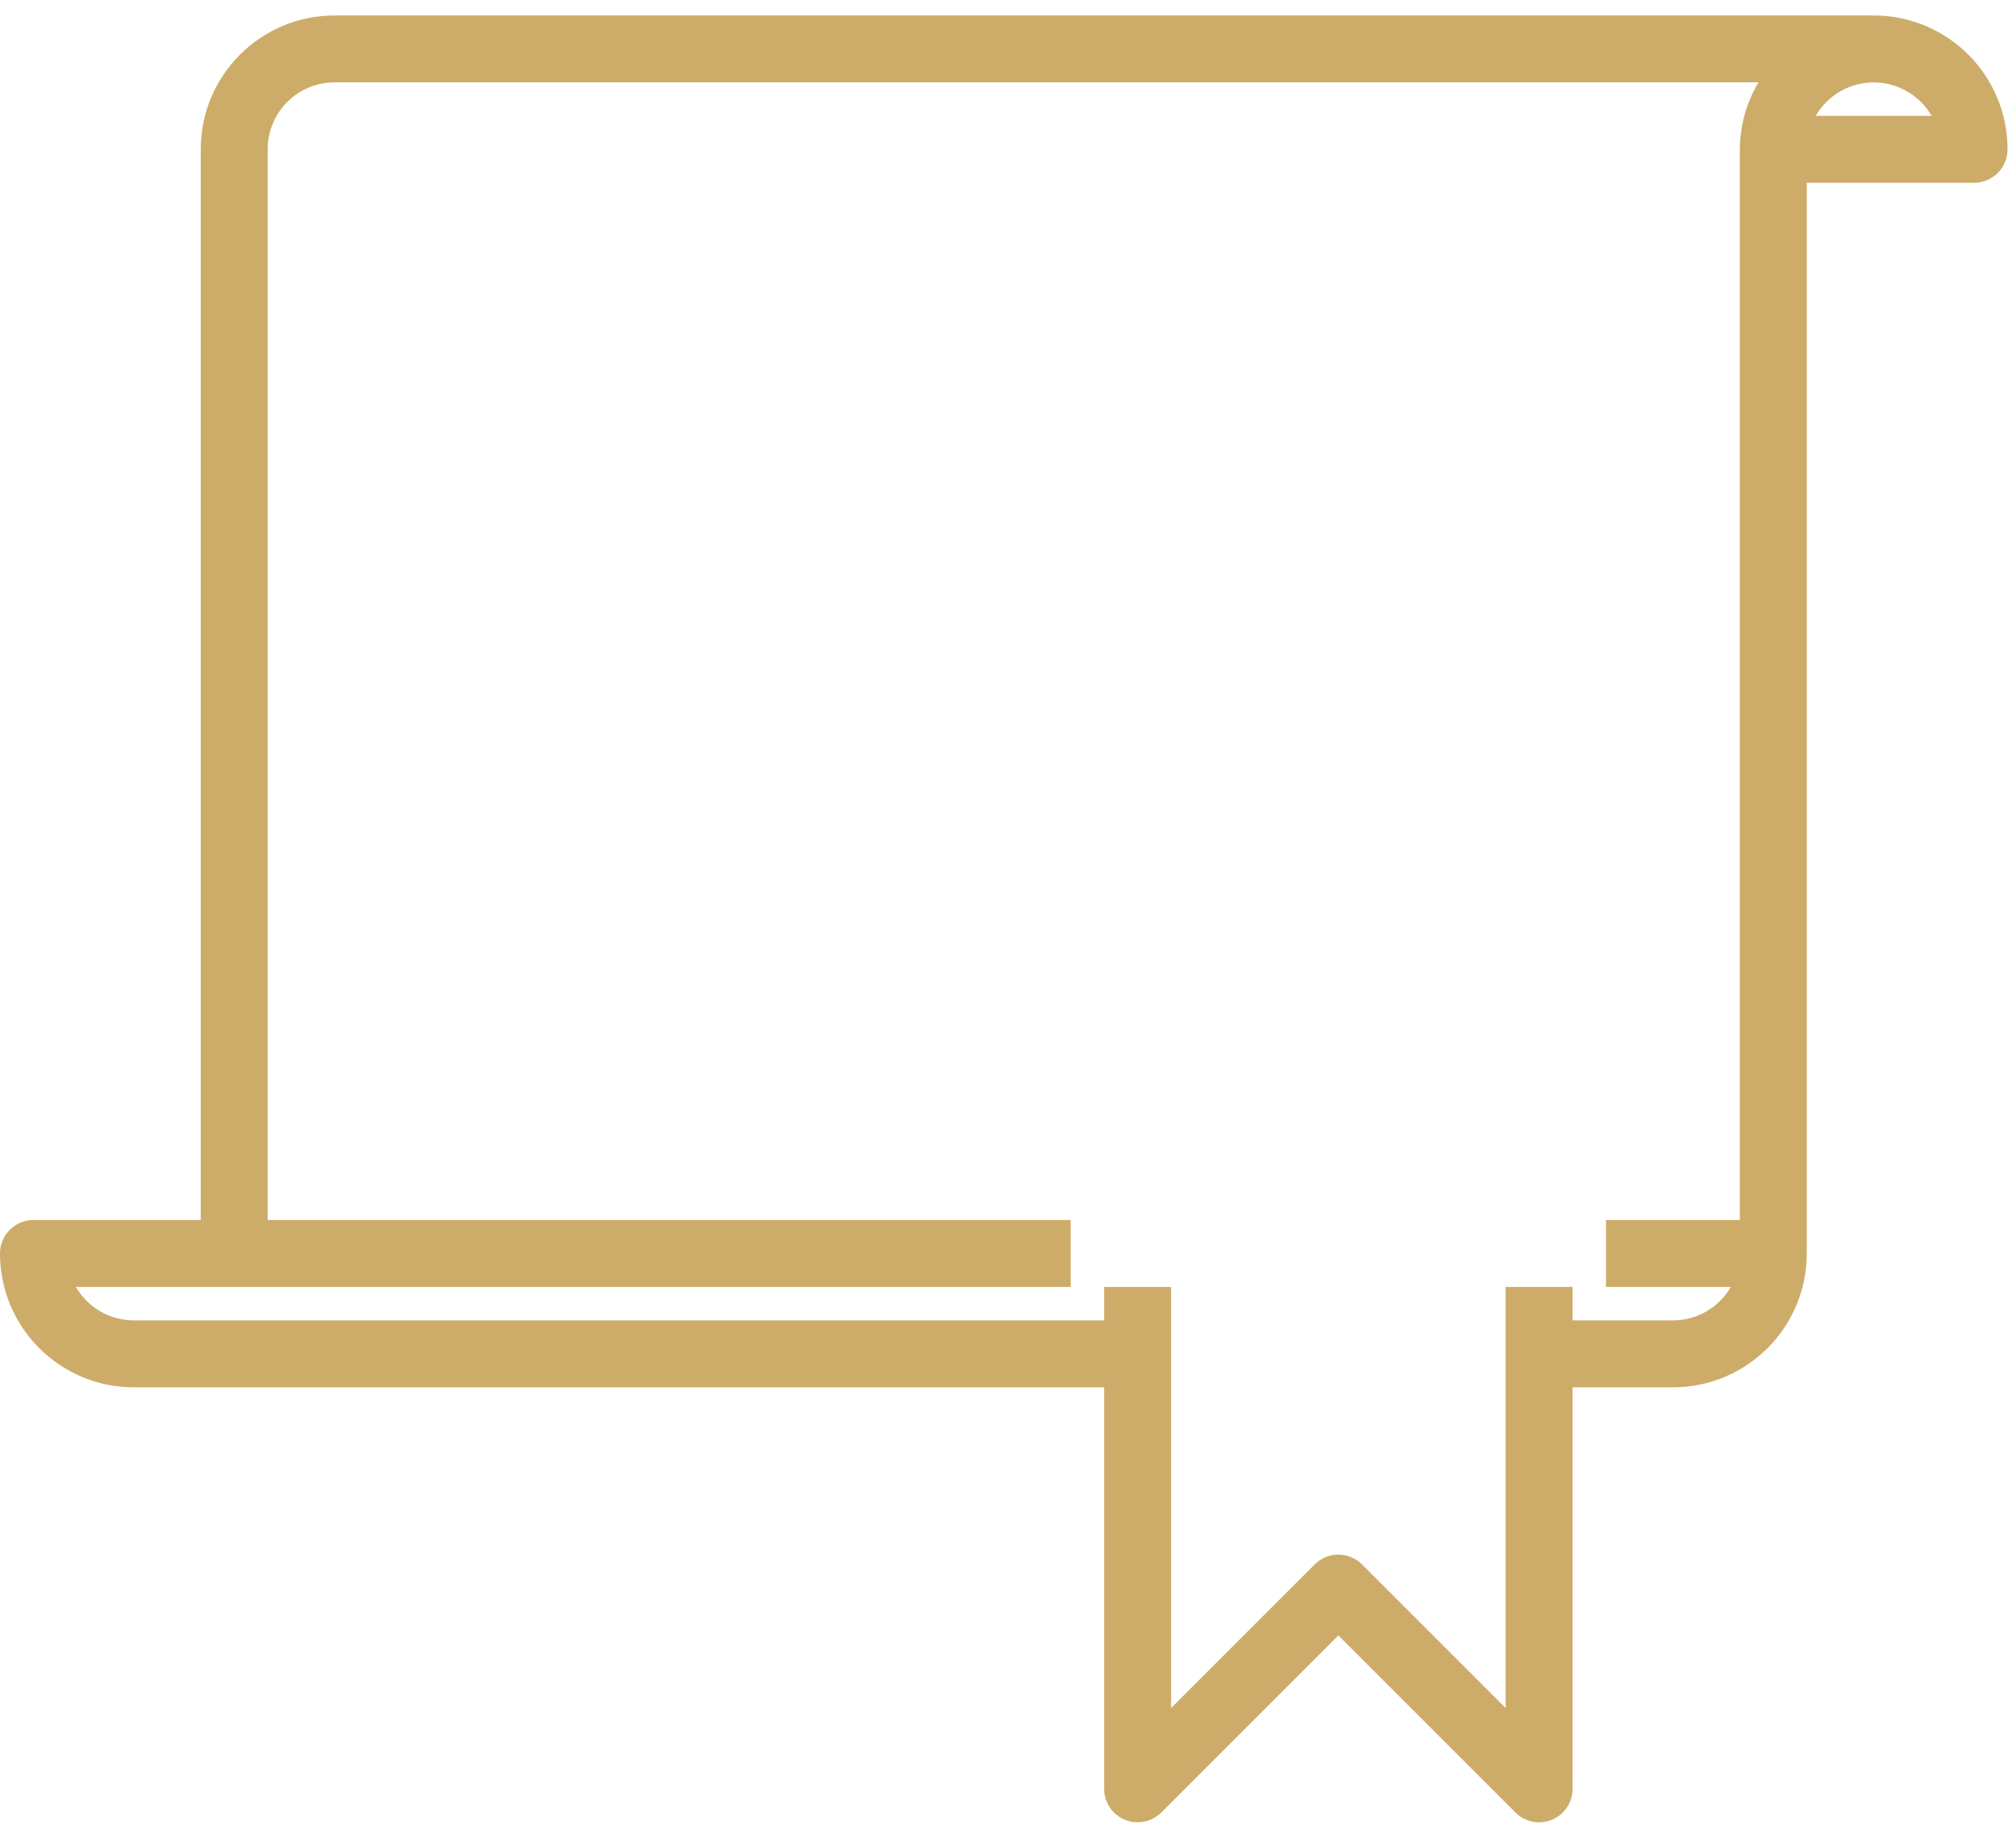 <svg width="88" height="80" viewBox="0 0 88 80" fill="none" xmlns="http://www.w3.org/2000/svg">
<path d="M81.788 0.675H14.605C11.379 0.675 8.763 3.291 8.763 6.517V53.253H1.461C0.654 53.253 0 53.907 0 54.714C0 57.94 2.616 60.556 5.842 60.556H48.197V78.082C48.197 78.888 48.851 79.542 49.658 79.542C50.045 79.542 50.416 79.388 50.69 79.115L58.42 71.384L66.151 79.115C66.425 79.388 66.796 79.543 67.183 79.543C67.375 79.543 67.566 79.505 67.743 79.431C68.288 79.205 68.644 78.672 68.644 78.082V60.556H73.025C76.252 60.556 78.867 57.94 78.867 54.714V7.978H86.17C86.977 7.978 87.63 7.324 87.63 6.517C87.63 3.291 85.015 0.675 81.788 0.675ZM75.946 6.517V53.253H70.104V56.174H75.553C75.032 57.078 74.068 57.634 73.025 57.635H68.644V56.174H65.723V74.556L59.453 68.286C58.883 67.716 57.958 67.716 57.388 68.286L51.118 74.556V56.174H48.197V57.635H5.842C4.799 57.634 3.835 57.078 3.314 56.174H10.224H46.736V53.253H11.684V6.517C11.684 4.904 12.992 3.596 14.605 3.596H76.758C76.233 4.48 75.952 5.489 75.946 6.517ZM79.26 5.057C80.068 3.66 81.855 3.183 83.252 3.992C83.694 4.247 84.061 4.615 84.317 5.057H79.26Z" fill="#CDAC69"/>
</svg>
